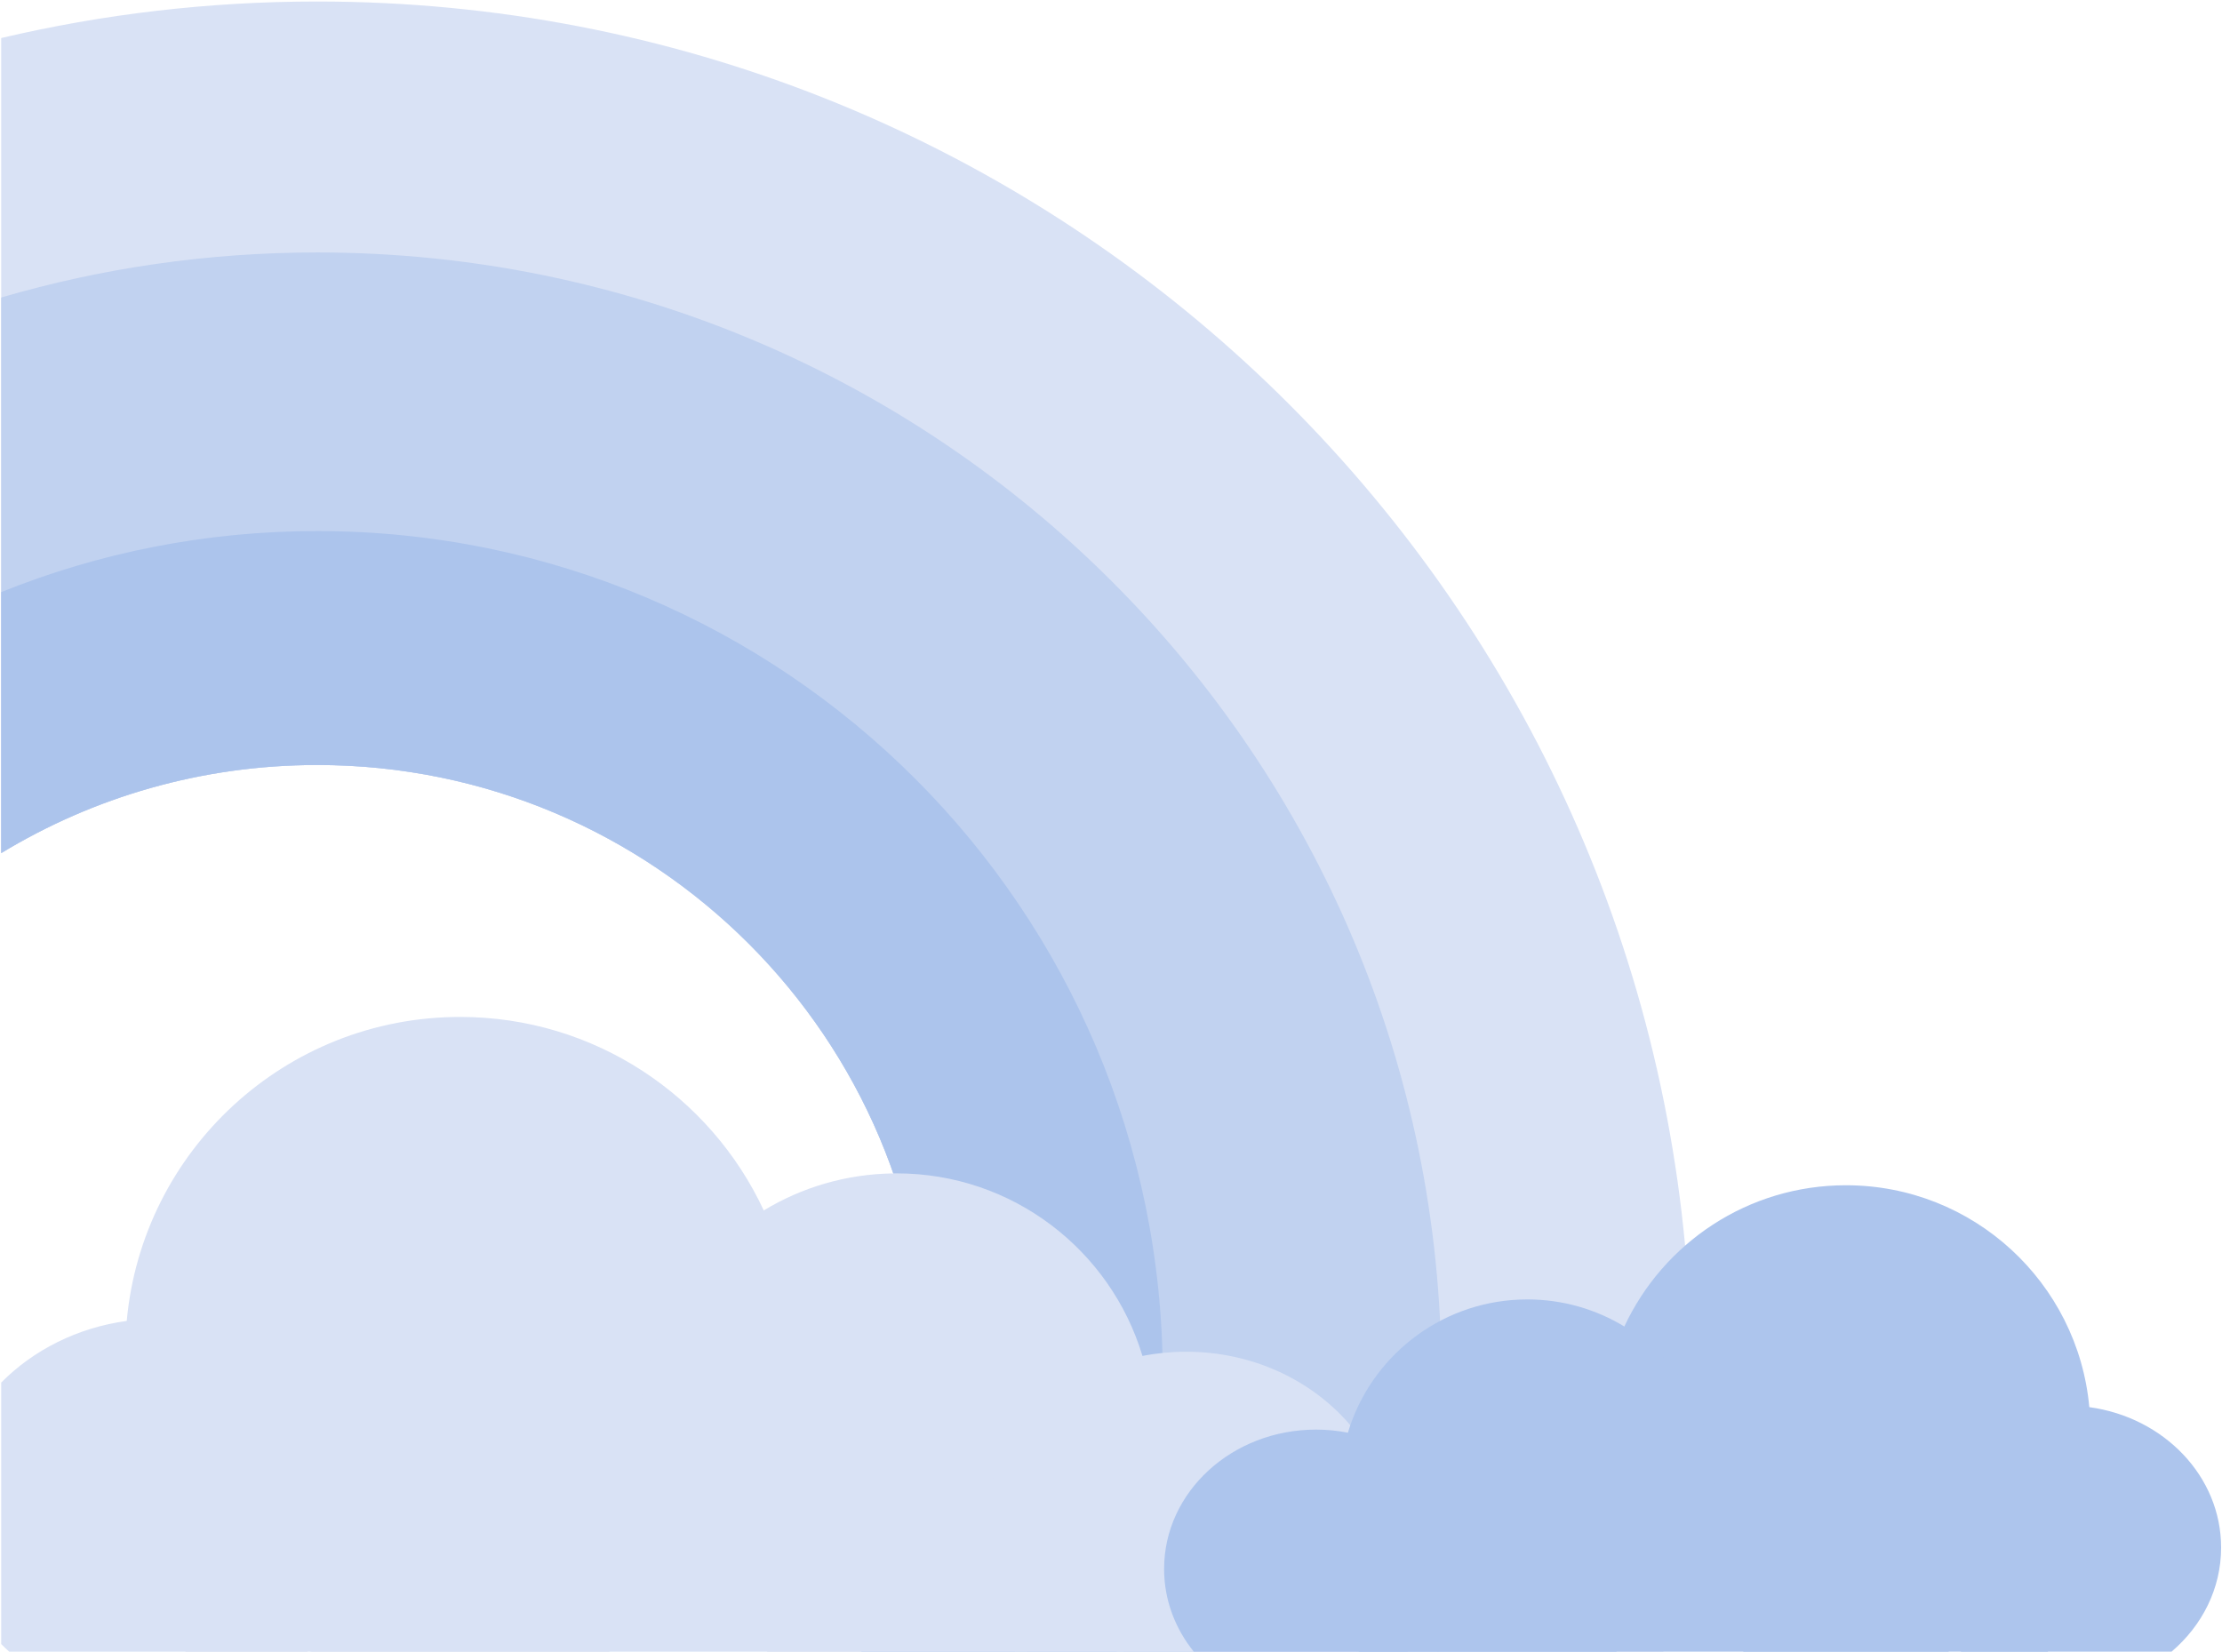 <svg width="647" height="481" viewBox="0 0 647 481" fill="none" xmlns="http://www.w3.org/2000/svg">
<path d="M490.672 362.76C471.662 159.51 300.592 0.44 92.372 0.44C60.702 0.44 29.892 4.12 0.352 11.08V248.45C27.192 232.16 58.682 222.79 92.372 222.79C169.922 222.79 235.862 272.46 260.122 341.73C266.572 360.12 270.072 379.9 270.072 400.49C270.072 406.14 269.812 411.73 269.292 417.24C267.162 440.02 260.732 461.54 250.832 481H295.672C295.972 481.41 296.292 481.81 296.612 482.2C297.332 481.81 298.042 481.41 298.742 481H484.322C485.232 476.57 486.062 472.13 486.812 467.64V467.63C486.882 467.25 486.952 466.87 487.012 466.49C488.572 457.1 489.802 447.59 490.692 437.99C491.662 427.59 492.232 417.08 492.382 406.46C492.422 404.47 492.432 402.48 492.432 400.49C492.432 387.76 491.842 375.18 490.672 362.76Z" fill="#D9E2F5"/>
<path d="M92.372 73.52C60.422 73.52 29.542 78.1 0.352 86.64V248.45C27.192 232.16 58.682 222.79 92.372 222.79C190.512 222.79 270.072 302.35 270.072 400.49C270.072 429.47 263.132 456.83 250.832 481H409.822C416.282 455.36 419.712 428.51 419.712 400.86C419.712 220.07 273.162 73.52 92.372 73.52Z" fill="#C1D2F0"/>
<path d="M92.372 154.66C59.842 154.66 28.782 160.97 0.352 172.44V248.45C27.192 232.16 58.682 222.79 92.372 222.79C190.512 222.79 270.072 302.35 270.072 400.49C270.072 429.47 263.132 456.83 250.832 481H325.222C333.882 455.88 338.572 428.92 338.572 400.86C338.572 264.88 228.352 154.66 92.372 154.66Z" fill="#ACC4EC"/>
<path d="M231.482 393.66C231.482 403.08 230.142 412.19 227.652 420.8C222.982 436.96 214.242 451.4 202.602 462.91C195.242 470.21 186.732 476.34 177.352 481H90.622C90.372 480.88 90.122 480.76 89.882 480.63C80.022 475.63 71.132 468.99 63.572 461.08C46.792 443.57 36.492 419.81 36.492 393.66C36.492 390.64 36.632 387.64 36.902 384.69C41.432 335.04 83.162 296.16 133.982 296.16C173.122 296.16 206.882 319.22 222.392 352.51C228.222 365.01 231.482 378.96 231.482 393.66Z" fill="#D9E2F5"/>
<path d="M335.821 416.44C335.821 435.72 328.521 453.29 316.521 466.55C311.391 472.23 305.391 477.11 298.741 481C298.041 481.41 297.331 481.81 296.611 482.2C296.291 481.81 295.971 481.41 295.671 481H223.471C215.441 476.31 208.361 470.16 202.601 462.91C193.981 452.08 188.311 438.8 186.801 424.28C186.531 421.7 186.391 419.09 186.391 416.44C186.391 389.34 200.811 365.62 222.391 352.51C233.421 345.82 246.321 341.91 260.121 341.73C260.451 341.72 260.781 341.72 261.111 341.72C294.881 341.72 323.421 364.13 332.661 394.89C334.721 401.71 335.821 408.95 335.821 416.44Z" fill="#D9E2F5"/>
<path d="M405.995 449.24C405.995 455.68 404.805 461.87 402.605 467.62C400.775 472.41 398.245 476.91 395.125 481H298.745C298.045 481.41 297.335 481.81 296.615 482.2C296.295 481.81 295.975 481.41 295.675 481C288.815 472 284.805 461.05 284.805 449.24C284.805 442.34 286.175 435.73 288.685 429.64C295.865 412.15 312.385 398.87 332.665 394.89C336.765 394.08 341.025 393.66 345.395 393.66C364.805 393.66 382.085 402.03 393.185 415.06C393.975 415.99 394.735 416.94 395.455 417.92C402.115 426.84 405.995 437.62 405.995 449.24Z" fill="#D9E2F5"/>
<path d="M107.822 440.72C107.822 456.29 100.972 470.39 89.882 480.63C89.752 480.76 89.612 480.88 89.472 481H2.662C1.872 480.29 1.102 479.55 0.352 478.79V402.64C9.702 393.19 22.492 386.66 36.902 384.69C39.892 384.28 42.952 384.07 46.072 384.07C76.602 384.07 101.952 404.4 106.932 431.1C107.522 434.23 107.822 437.44 107.822 440.72Z" fill="#D9E2F5"/>
<path d="M327.421 481H298.741C298.041 481.41 297.331 481.81 296.611 482.2C296.291 481.81 295.971 481.41 295.671 481H53.961L63.571 461.08L76.791 433.67L106.931 431.1L186.801 424.28L227.651 420.8L269.291 417.24L278.721 416.44L288.681 429.64L316.521 466.55L327.421 481Z" fill="#D9E2F5"/>
<path d="M608.664 416.34C608.664 435.43 601.144 452.77 588.904 465.55C583.384 471.32 576.894 476.16 569.704 479.82C568.894 480.23 568.084 480.62 567.264 481H507.744C500.154 477.5 493.284 472.71 487.424 466.89C478.934 458.48 472.554 447.95 469.144 436.15C467.324 429.86 466.344 423.22 466.344 416.34C466.344 405.61 468.714 395.44 472.974 386.32C484.294 362.02 508.934 345.18 537.504 345.18C574.604 345.18 605.064 373.57 608.364 409.8C608.564 411.96 608.664 414.14 608.664 416.34Z" fill="#ADC5ED"/>
<path d="M499.252 432.97C499.252 434.9 499.152 436.81 498.952 438.7C497.852 449.29 493.712 458.98 487.422 466.89C487.222 467.14 487.022 467.38 486.812 467.63V467.64C482.332 473.08 476.812 477.63 470.562 481H418.862C418.842 480.99 418.832 480.98 418.812 480.97C413.332 478.01 408.412 474.13 404.262 469.55C403.692 468.92 403.132 468.27 402.602 467.62C394.832 458.2 390.172 446.13 390.172 432.97C390.172 427.5 390.972 422.22 392.482 417.24C392.692 416.51 392.932 415.78 393.182 415.06C400.592 393.73 420.872 378.43 444.712 378.43C455.062 378.43 464.732 381.31 472.972 386.32C481.062 391.22 487.772 398.18 492.382 406.46C496.762 414.31 499.252 423.35 499.252 432.97Z" fill="#ADC5ED"/>
<path d="M427.421 456.91C427.421 465.92 424.221 474.24 418.811 480.97L418.781 481H347.591C342.171 474.26 338.961 465.93 338.961 456.91C338.961 434.5 358.761 416.34 383.191 416.34C386.381 416.34 389.491 416.65 392.481 417.24C393.481 417.43 394.471 417.66 395.451 417.92C408.881 421.47 419.701 430.7 424.591 442.6C426.421 447.05 427.421 451.87 427.421 456.91Z" fill="#ADC5ED"/>
<path d="M646.742 450.69C646.742 462.66 641.192 473.45 632.322 481H571.032C570.582 480.62 570.132 480.23 569.702 479.82C561.612 472.35 556.602 462.05 556.602 450.69C556.602 448.3 556.822 445.95 557.252 443.67C560.882 424.18 579.392 409.34 601.672 409.34C603.942 409.34 606.182 409.49 608.362 409.8C630.082 412.76 646.742 429.94 646.742 450.69Z" fill="#ADC5ED"/>
<path d="M596.347 481H395.617L404.257 469.55L424.587 442.6L431.847 432.97L469.137 436.15L490.687 437.99L498.947 438.7L557.247 443.67L579.247 445.55L588.897 465.55L596.347 481Z" fill="#ADC5ED"/>
</svg>
